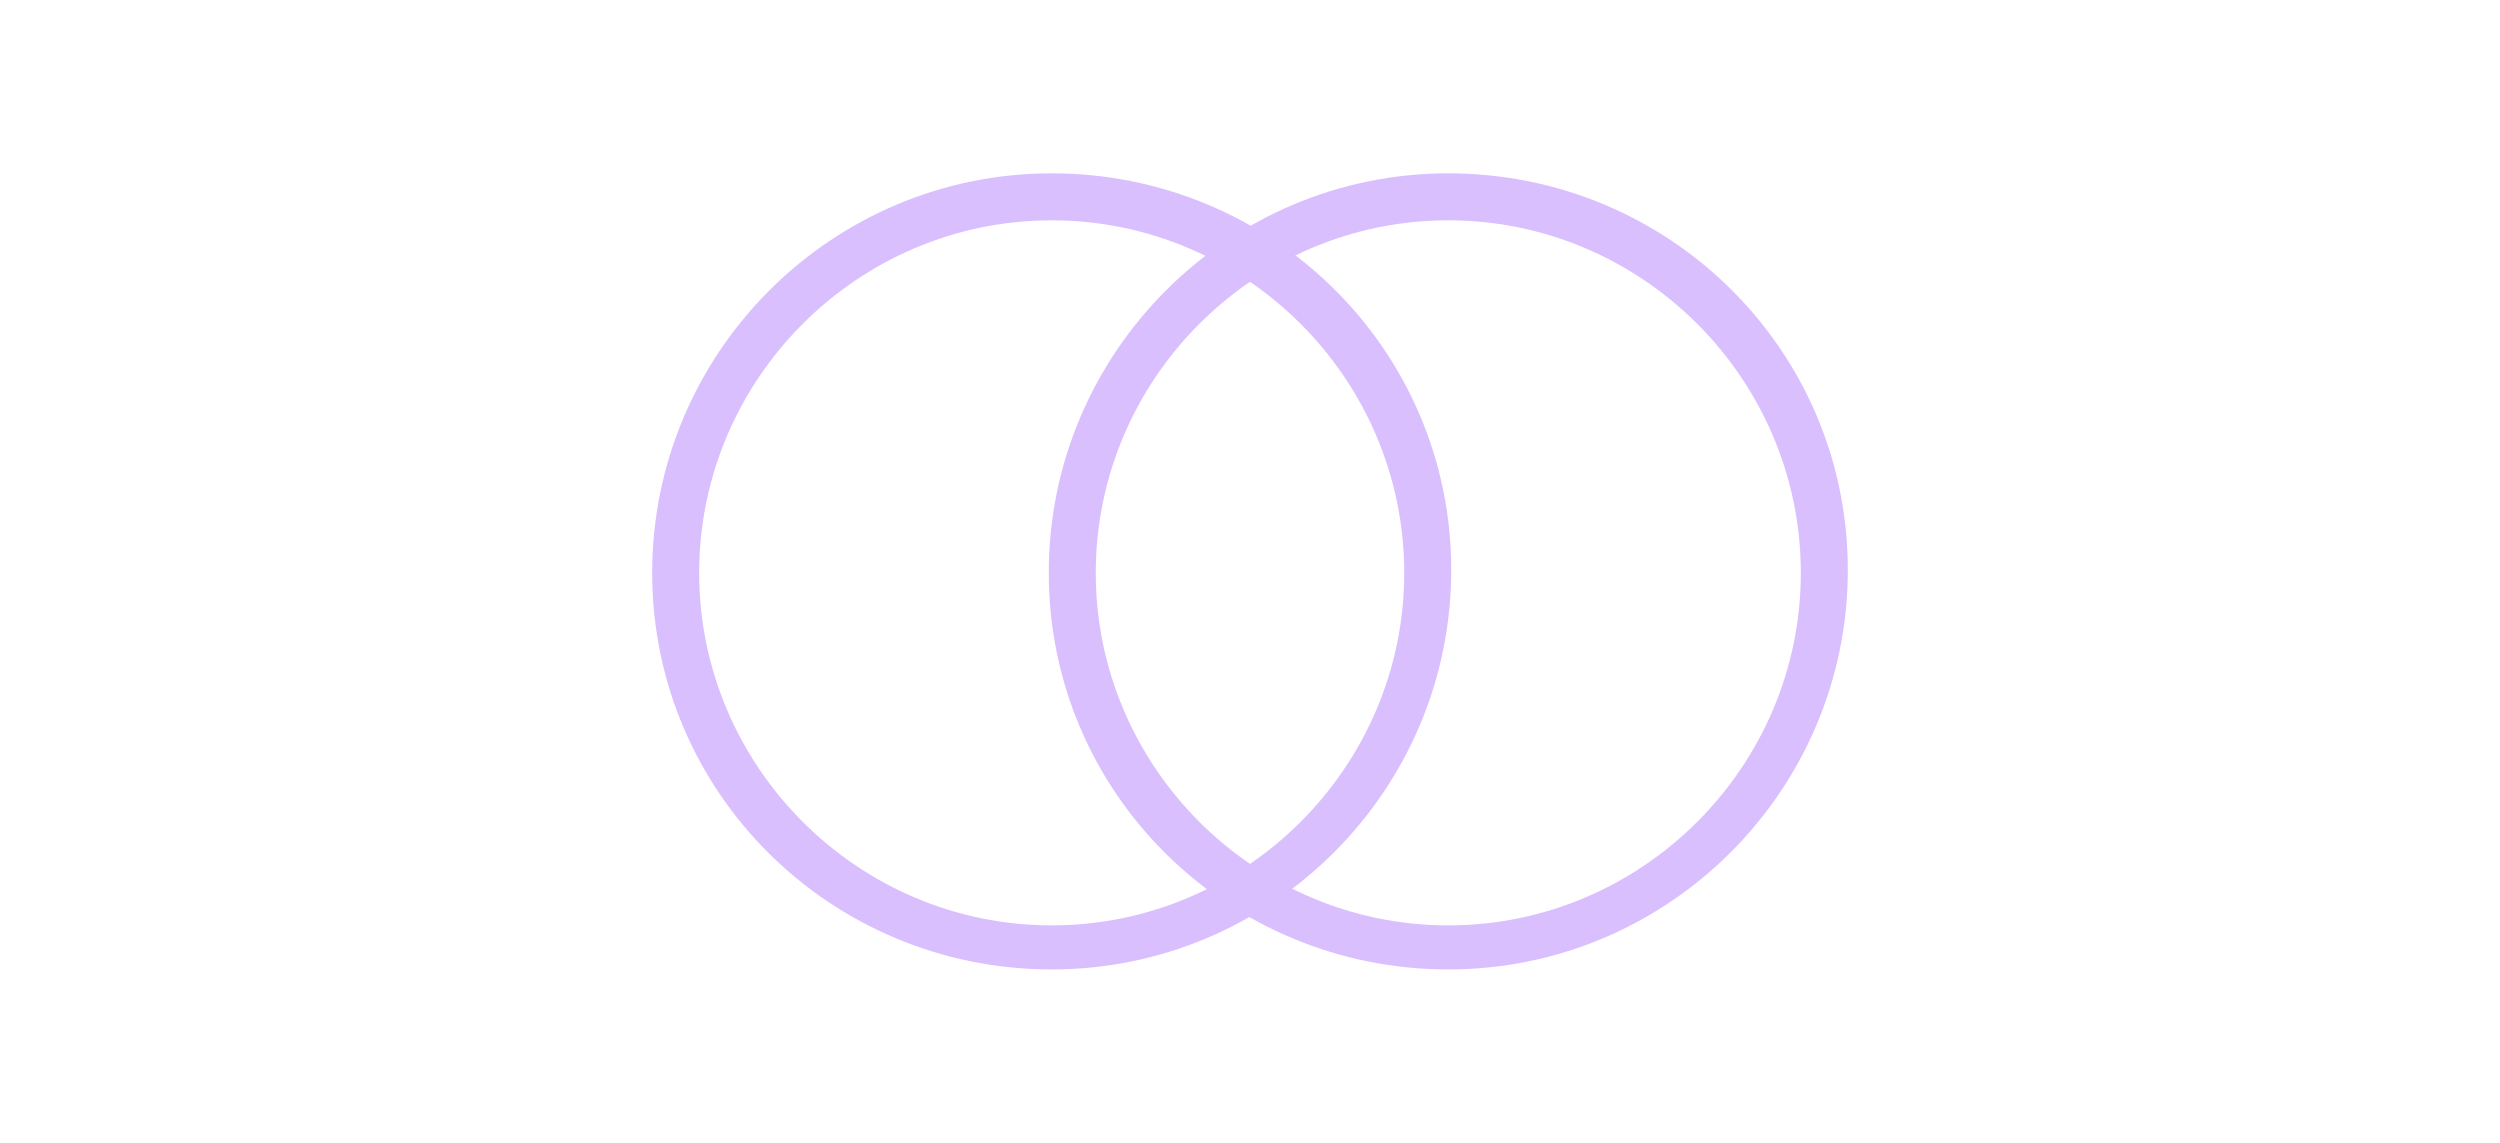 <?xml version="1.0" encoding="utf-8"?>
<!-- Generator: Adobe Illustrator 27.8.1, SVG Export Plug-In . SVG Version: 6.00 Build 0)  -->
<svg version="1.1" id="Ebene_2_00000091708175959691928020000007601631965780590757_"
	 xmlns="http://www.w3.org/2000/svg" xmlns:xlink="http://www.w3.org/1999/xlink" x="0px" y="0px" viewBox="0 0 85.1 38.9"
	 style="enable-background:new 0 0 85.1 38.9;" xml:space="preserve">
<style type="text/css">
	.st0{fill:#DABFFF;}
</style>
<g>
	<path class="st0" d="M35.8,7.5c6.6,0,12,5.4,12,12s-5.4,12-12,12s-12-5.4-12-12S29.2,7.5,35.8,7.5 M35.8,5.9
		c-7.5,0-13.6,6.1-13.6,13.6S28.3,33,35.8,33s13.6-6.1,13.6-13.6S43.3,5.9,35.8,5.9L35.8,5.9z"/>
</g>
<g>
	<path class="st0" d="M49.3,7.5c6.6,0,12,5.4,12,12s-5.4,12-12,12s-12-5.4-12-12S42.7,7.5,49.3,7.5 M49.3,5.9
		c-7.5,0-13.6,6.1-13.6,13.6S41.8,33,49.3,33s13.6-6.1,13.6-13.6S56.8,5.9,49.3,5.9L49.3,5.9z"/>
</g>
</svg>
